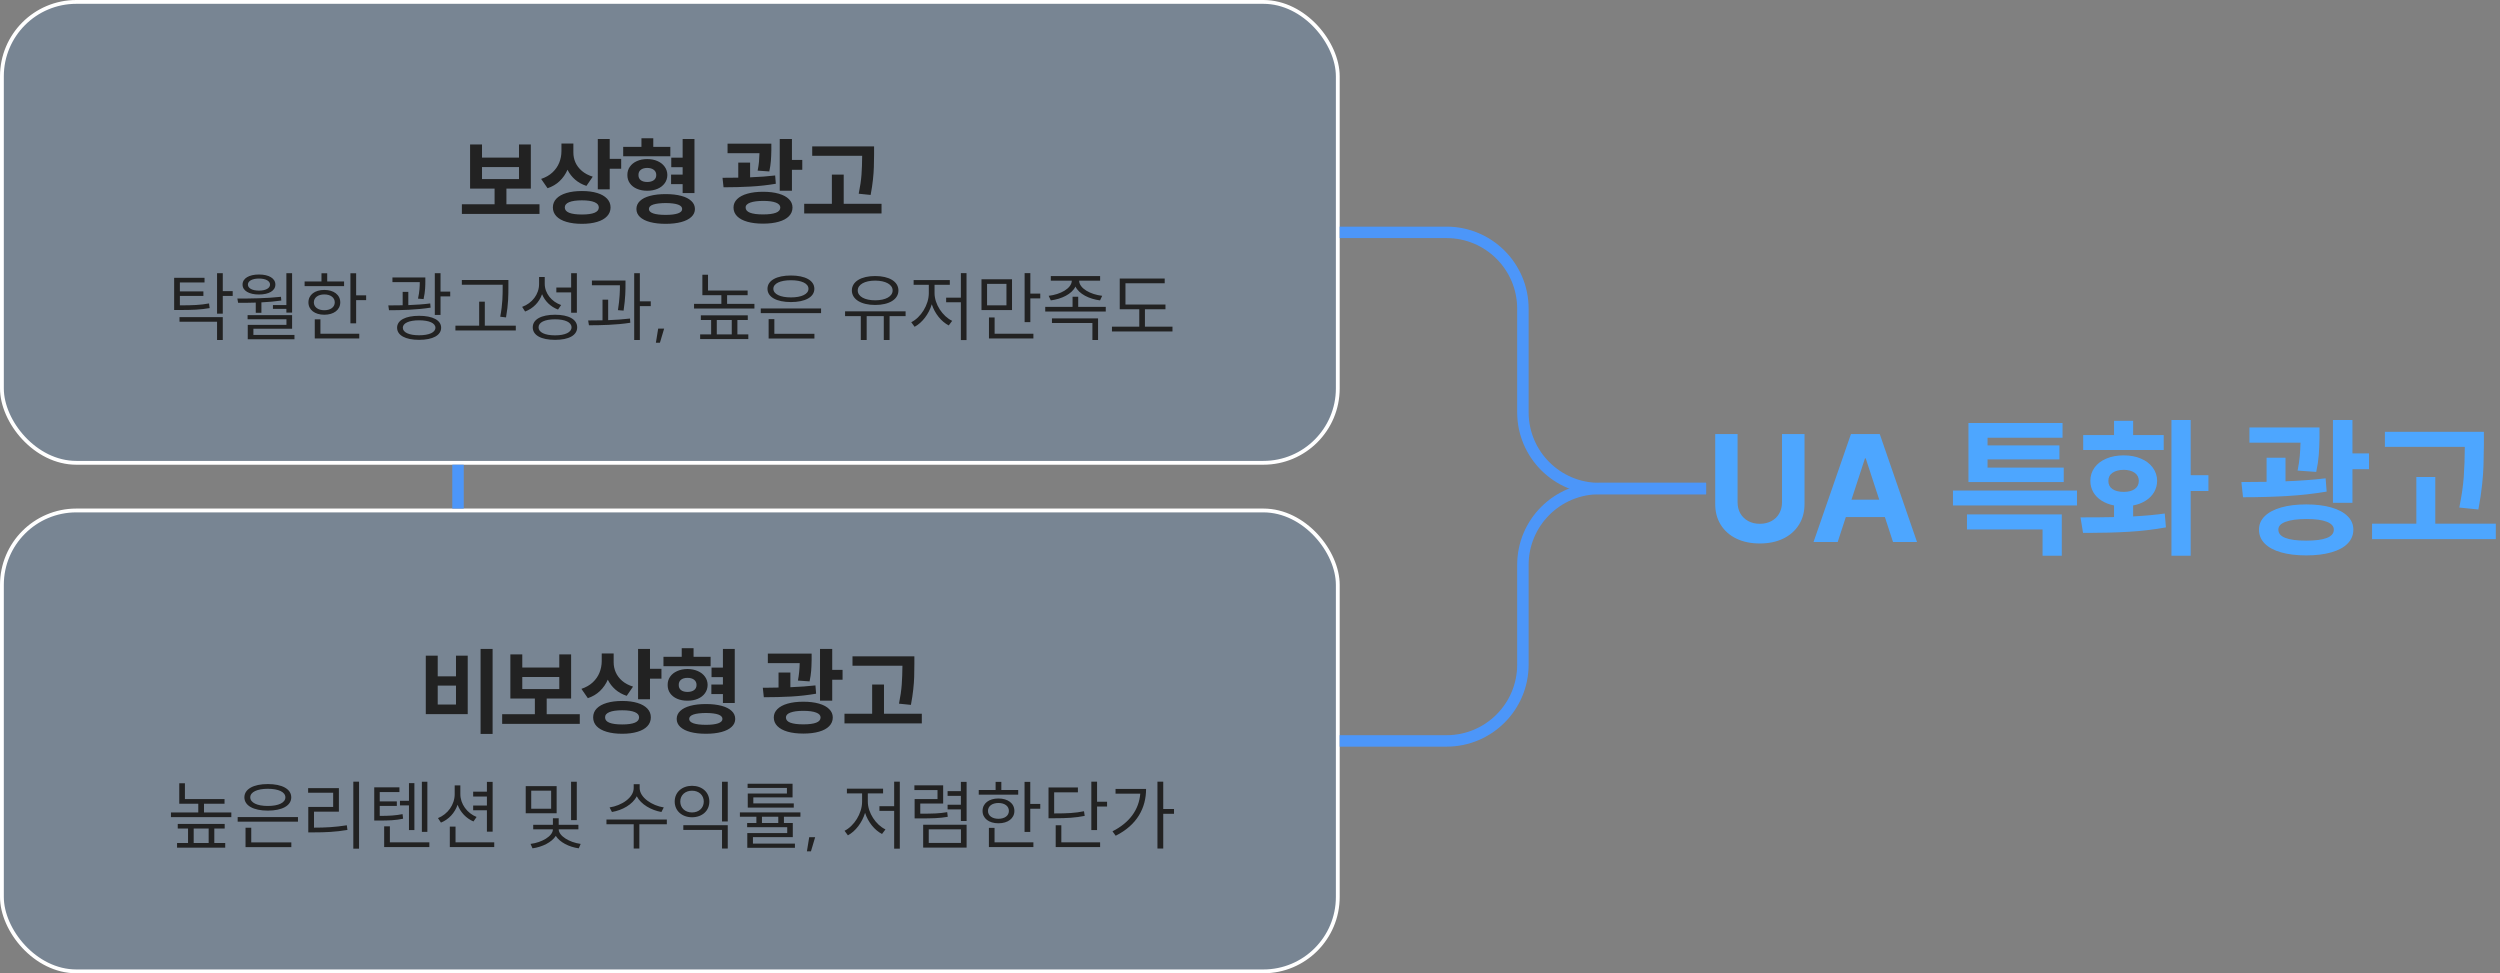 <svg width="655" height="255" viewBox="0 0 655 255" fill="none" xmlns="http://www.w3.org/2000/svg">
<rect x="0" y="0" width="655" height="255" fill="#808080" stroke="none"/>
<rect x="0.5" y="0.5" width="350" height="120.757" rx="19.5" fill="#4DA6FF" fill-opacity="0.15" stroke="white"/>
<path d="M45.628 72.781H53.588V74.001H47.128V76.341H53.288V77.541H47.128V80.001C50.528 80.001 52.468 79.921 54.768 79.501L54.928 80.721C52.528 81.141 50.528 81.221 46.948 81.221H45.628V72.781ZM56.868 71.581H58.368V76.281H60.968V77.541H58.368V82.181H56.868V71.581ZM47.028 83.081H58.368V89.081H56.868V84.301H47.028V83.081ZM75.029 71.581H76.529V81.901H75.029V80.921H71.509V79.921H75.029V71.581ZM62.189 78.221C65.569 78.221 69.849 78.181 73.609 77.761L73.709 78.741C72.009 78.981 70.229 79.141 68.489 79.221V81.961H67.009V79.281C65.369 79.341 63.789 79.341 62.389 79.341L62.189 78.221ZM64.869 82.561H76.529V86.121H66.389V87.761H77.149V88.881H64.909V85.121H75.049V83.641H64.869V82.561ZM67.849 71.921C70.449 71.921 72.149 72.921 72.149 74.561C72.149 76.181 70.449 77.161 67.849 77.161C65.249 77.161 63.549 76.181 63.549 74.561C63.549 72.921 65.249 71.921 67.849 71.921ZM67.849 72.981C66.109 72.981 64.949 73.601 64.949 74.561C64.949 75.521 66.109 76.141 67.849 76.141C69.609 76.141 70.749 75.521 70.749 74.561C70.749 73.601 69.609 72.981 67.849 72.981ZM91.809 71.601H93.309V77.381H95.929V78.641H93.309V84.721H91.809V71.601ZM79.809 73.741H84.229V71.601H85.729V73.741H90.149V74.961H79.809V73.741ZM84.969 75.961C87.449 75.961 89.149 77.241 89.149 79.221C89.149 81.181 87.449 82.461 84.969 82.461C82.489 82.461 80.809 81.181 80.809 79.221C80.809 77.241 82.489 75.961 84.969 75.961ZM84.969 77.141C83.329 77.141 82.229 77.961 82.229 79.221C82.229 80.461 83.329 81.281 84.969 81.281C86.609 81.281 87.709 80.461 87.709 79.221C87.709 77.961 86.609 77.141 84.969 77.141ZM82.469 83.661H83.949V87.441H94.129V88.681H82.469V83.661ZM102.819 72.701H111.439V73.621C111.439 74.701 111.439 76.281 110.979 78.361L109.519 78.241C109.939 76.341 109.979 74.961 109.979 73.921H102.819V72.701ZM105.499 76.461H106.979V79.941C108.919 79.861 110.919 79.741 112.719 79.501L112.819 80.601C109.199 81.181 105.039 81.281 101.919 81.281L101.739 80.021C102.879 80.021 104.159 80.021 105.499 79.981V76.461ZM113.919 71.581H115.419V76.401H117.959V77.661H115.419V82.521H113.919V71.581ZM109.799 82.741C113.379 82.741 115.579 83.901 115.579 85.861C115.579 87.861 113.379 89.041 109.799 89.041C106.239 89.041 104.039 87.861 104.039 85.861C104.039 83.901 106.239 82.741 109.799 82.741ZM109.799 83.921C107.179 83.921 105.539 84.661 105.539 85.861C105.539 87.101 107.179 87.841 109.799 87.841C112.439 87.841 114.079 87.101 114.079 85.861C114.079 84.661 112.439 83.921 109.799 83.921ZM121 73.361H133.2V75.101C133.2 77.261 133.2 79.641 132.58 83.161L131.06 82.981C131.7 79.641 131.7 77.201 131.7 75.101V74.601H121V73.361ZM119.32 85.321H125.54V79.041H127.02V85.321H135.14V86.581H119.32V85.321ZM141.24 72.581H142.72V74.341C142.72 76.841 144.5 79.041 147.02 79.921L146.2 81.101C144.28 80.381 142.78 78.941 142.02 77.081C141.28 79.201 139.68 80.821 137.58 81.621L136.8 80.401C139.42 79.441 141.24 77.121 141.24 74.401V72.581ZM149.64 71.581H151.14V81.941H149.64V76.601H145.76V75.341H149.64V71.581ZM145.42 82.461C149.02 82.461 151.22 83.681 151.22 85.761C151.22 87.861 149.02 89.041 145.42 89.041C141.8 89.041 139.58 87.861 139.58 85.761C139.58 83.681 141.8 82.461 145.42 82.461ZM145.42 83.661C142.72 83.661 141.1 84.441 141.1 85.761C141.1 87.061 142.72 87.861 145.42 87.861C148.08 87.861 149.74 87.061 149.74 85.761C149.74 84.441 148.08 83.661 145.42 83.661ZM155.08 73.501H163.88V74.401C163.88 75.801 163.88 78.101 163.38 81.381L161.9 81.261C162.38 78.301 162.42 76.141 162.42 74.741H155.08V73.501ZM157.86 78.521H159.34V83.881C161.28 83.801 163.26 83.681 165.06 83.461L165.14 84.561C161.5 85.141 157.4 85.221 154.3 85.221L154.1 83.961L157.86 83.921V78.521ZM166.16 71.581H167.64V78.941H170.5V80.201H167.64V89.081H166.16V71.581ZM174.001 86.101L172.901 89.801H171.841L172.441 86.101H174.001ZM184.019 71.981H185.499V76.121H195.879V77.341H190.499V79.621H197.659V80.841H181.839V79.621H188.999V77.341H184.019V71.981ZM183.619 82.621H195.919V83.841H193.199V87.621H196.059V88.841H183.439V87.621H186.319V83.841H183.619V82.621ZM187.799 87.621H191.719V83.841H187.799V87.621ZM199.32 80.821H215.12V82.041H199.32V80.821ZM201.38 83.621H202.88V87.461H213.38V88.701H201.38V83.621ZM207.22 72.181C210.96 72.181 213.36 73.481 213.36 75.661C213.36 77.841 210.96 79.141 207.22 79.141C203.48 79.141 201.08 77.841 201.08 75.661C201.08 73.481 203.48 72.181 207.22 72.181ZM207.22 73.421C204.44 73.421 202.62 74.261 202.62 75.661C202.62 77.061 204.44 77.921 207.22 77.921C210.02 77.921 211.82 77.061 211.82 75.661C211.82 74.261 210.02 73.421 207.22 73.421ZM221.409 81.561H237.269V82.821H233.069V89.081H231.549V82.821H227.069V89.081H225.529V82.821H221.409V81.561ZM229.289 72.321C232.949 72.321 235.389 73.761 235.389 76.101C235.389 78.441 232.949 79.901 229.289 79.901C225.649 79.901 223.189 78.441 223.189 76.101C223.189 73.761 225.649 72.321 229.289 72.321ZM229.289 73.521C226.569 73.521 224.729 74.541 224.729 76.101C224.729 77.681 226.569 78.681 229.289 78.681C232.009 78.681 233.869 77.681 233.869 76.101C233.869 74.541 232.009 73.521 229.289 73.521ZM251.75 71.561H253.23V89.101H251.75V79.201H247.89V77.981H251.75V71.561ZM239.37 73.381H248.85V74.621H244.85V76.801C244.85 79.701 246.97 82.881 249.47 84.061L248.57 85.261C246.61 84.261 244.91 82.141 244.13 79.721C243.35 82.301 241.61 84.561 239.63 85.621L238.75 84.421C241.23 83.201 243.35 79.901 243.35 76.801V74.621H239.37V73.381ZM257.15 73.161H265.15V81.241H257.15V73.161ZM263.69 74.381H258.61V80.001H263.69V74.381ZM268.45 71.561H269.95V76.921H272.55V78.181H269.95V84.401H268.45V71.561ZM259.11 83.181H260.59V87.441H270.75V88.681H259.11V83.181ZM275.311 72.321H288.231V73.541H282.731C282.771 75.581 285.731 77.161 288.771 77.501L288.211 78.701C285.391 78.341 282.711 77.041 281.771 75.081C280.811 77.061 278.131 78.341 275.311 78.701L274.751 77.501C277.791 77.161 280.771 75.581 280.811 73.541H275.311V72.321ZM273.851 80.401H281.011V77.741H282.491V80.401H289.711V81.621H273.851V80.401ZM275.611 83.421H287.691V89.081H286.211V84.621H275.611V83.421ZM293.371 72.981H305.151V74.221H294.871V79.781H305.351V81.021H299.971V85.581H307.191V86.841H291.331V85.581H298.491V81.021H293.371V72.981Z" fill="#222222"/>
<path d="M141.349 56.055H121.012V53.516H129.582V49.414H123.161V37.842H126.286V41.284H135.978V37.842H139.079V49.414H132.682V53.516H141.349V56.055ZM135.978 46.924V43.774H126.286V46.924H135.978ZM150.224 39.917C150.216 40.845 150.395 41.728 150.761 42.566C151.136 43.396 151.701 44.137 152.458 44.788C153.223 45.439 154.171 45.939 155.302 46.289L153.642 48.706C152.486 48.324 151.494 47.77 150.664 47.046C149.833 46.322 149.174 45.463 148.686 44.47C148.19 45.618 147.502 46.611 146.623 47.449C145.752 48.279 144.698 48.901 143.461 49.316L141.777 46.875C142.973 46.476 143.966 45.907 144.755 45.166C145.545 44.425 146.131 43.583 146.513 42.639C146.896 41.687 147.091 40.682 147.099 39.624V37.598H150.224V39.917ZM144.853 54.346C144.853 53.459 145.158 52.694 145.769 52.051C146.387 51.4 147.27 50.903 148.417 50.562C149.565 50.22 150.916 50.049 152.47 50.049C154 50.049 155.327 50.22 156.45 50.562C157.573 50.903 158.439 51.4 159.05 52.051C159.66 52.694 159.965 53.459 159.965 54.346C159.965 55.241 159.66 56.01 159.05 56.653C158.439 57.304 157.573 57.796 156.45 58.13C155.327 58.472 154 58.643 152.47 58.643C150.916 58.643 149.565 58.472 148.417 58.13C147.27 57.796 146.387 57.304 145.769 56.653C145.158 56.01 144.853 55.241 144.853 54.346ZM147.978 54.346C147.97 54.964 148.344 55.428 149.101 55.737C149.866 56.047 150.989 56.201 152.47 56.201C155.416 56.201 156.889 55.583 156.889 54.346C156.889 53.743 156.511 53.284 155.754 52.966C155.005 52.649 153.911 52.49 152.47 52.49C151.005 52.49 149.886 52.649 149.113 52.966C148.348 53.284 147.97 53.743 147.978 54.346ZM156.621 36.426H159.746V41.626H162.749V44.214H159.746V49.609H156.621V36.426ZM175.627 40.942H163.274V38.477H168.059V36.23H171.16V38.477H175.627V40.942ZM164.373 45.85C164.364 45.036 164.58 44.316 165.02 43.689C165.459 43.054 166.073 42.562 166.863 42.212C167.66 41.854 168.564 41.675 169.573 41.675C170.582 41.675 171.485 41.854 172.283 42.212C173.08 42.562 173.703 43.054 174.15 43.689C174.606 44.316 174.838 45.036 174.846 45.85C174.838 46.663 174.606 47.384 174.15 48.01C173.703 48.637 173.08 49.121 172.283 49.463C171.485 49.805 170.582 49.976 169.573 49.976C168.556 49.976 167.652 49.805 166.863 49.463C166.073 49.121 165.459 48.637 165.02 48.01C164.58 47.384 164.364 46.663 164.373 45.85ZM166.741 54.761C166.741 53.947 167.046 53.247 167.656 52.661C168.275 52.067 169.158 51.62 170.305 51.318C171.461 51.009 172.828 50.855 174.407 50.855C175.977 50.855 177.336 51.009 178.484 51.318C179.631 51.62 180.514 52.067 181.133 52.661C181.759 53.247 182.073 53.947 182.073 54.761C182.073 55.558 181.759 56.25 181.133 56.836C180.514 57.422 179.627 57.87 178.472 58.179C177.324 58.488 175.969 58.643 174.407 58.643C172.836 58.643 171.473 58.488 170.317 58.179C169.162 57.87 168.275 57.422 167.656 56.836C167.046 56.25 166.741 55.558 166.741 54.761ZM167.278 45.85C167.27 46.435 167.469 46.887 167.876 47.205C168.291 47.522 168.857 47.681 169.573 47.681C170.289 47.681 170.863 47.522 171.294 47.205C171.725 46.887 171.941 46.435 171.941 45.85C171.941 45.272 171.725 44.82 171.294 44.495C170.863 44.169 170.289 44.002 169.573 43.994C168.857 44.002 168.291 44.169 167.876 44.495C167.469 44.812 167.27 45.264 167.278 45.85ZM170.012 54.761C170.012 55.265 170.387 55.648 171.135 55.908C171.884 56.169 172.974 56.299 174.407 56.299C175.806 56.299 176.877 56.169 177.617 55.908C178.358 55.648 178.728 55.265 178.728 54.761C178.728 53.743 177.288 53.223 174.407 53.198C172.958 53.215 171.864 53.349 171.123 53.601C170.382 53.853 170.012 54.24 170.012 54.761ZM175.823 45.752H178.85V43.799H175.872V41.309H178.85V36.426H181.951V50.586H178.85V48.242H175.823V45.752ZM202.093 39.087V39.355C202.077 40.373 202.036 41.309 201.971 42.163C201.906 43.009 201.768 43.929 201.556 44.922L198.504 44.702C198.675 43.856 198.793 43.071 198.858 42.346C198.924 41.614 198.964 40.877 198.98 40.137H190.619V37.647H202.093V39.087ZM189.3 46.582C190.586 46.582 191.961 46.57 193.426 46.545V42.602H196.527V46.46C199.042 46.362 201.231 46.2 203.094 45.972L203.265 48.145C201.174 48.503 198.98 48.747 196.686 48.877C194.391 49.007 192.018 49.072 189.569 49.072L189.3 46.582ZM192.181 54.37C192.181 53.524 192.494 52.791 193.121 52.173C193.748 51.554 194.643 51.078 195.807 50.745C196.97 50.411 198.342 50.244 199.92 50.244C201.499 50.244 202.866 50.411 204.022 50.745C205.186 51.078 206.077 51.554 206.695 52.173C207.322 52.791 207.635 53.524 207.635 54.37C207.635 55.257 207.322 56.018 206.695 56.653C206.077 57.288 205.186 57.768 204.022 58.093C202.866 58.427 201.499 58.594 199.92 58.594C198.333 58.594 196.958 58.427 195.794 58.093C194.639 57.768 193.748 57.288 193.121 56.653C192.494 56.018 192.181 55.257 192.181 54.37ZM195.355 54.37C195.347 55.575 196.869 56.177 199.92 56.177C201.41 56.177 202.533 56.03 203.29 55.737C204.055 55.444 204.437 54.989 204.437 54.37C204.437 53.817 204.055 53.389 203.29 53.088C202.533 52.787 201.438 52.637 200.006 52.637C198.508 52.637 197.357 52.787 196.551 53.088C195.746 53.381 195.347 53.809 195.355 54.37ZM204.291 36.426H207.489V41.895H210.199V44.482H207.489V49.976H204.291V36.426ZM229.01 40.454C229.002 41.748 228.982 42.859 228.949 43.787C228.925 44.706 228.847 45.789 228.717 47.034C228.587 48.271 228.384 49.617 228.107 51.074L224.982 50.757C225.364 48.893 225.609 47.217 225.714 45.727C225.82 44.23 225.877 42.594 225.885 40.82H212.799V38.355H229.01V40.454ZM210.7 53.394H217.951V45.752H221.051V53.394H230.963V55.933H210.7V53.394Z" fill="#222222"/>
<path d="M472.784 113.719V132.078C472.784 134.122 472.296 135.926 471.32 137.488C470.343 139.051 468.969 140.262 467.198 141.121C465.428 141.967 463.383 142.391 461.066 142.391C458.748 142.391 456.704 141.967 454.933 141.121C453.175 140.262 451.808 139.051 450.831 137.488C449.868 135.926 449.386 134.122 449.386 132.078V113.719H455.245V131.609C455.245 132.69 455.486 133.66 455.968 134.52C456.463 135.366 457.146 136.03 458.019 136.512C458.904 136.993 459.92 137.234 461.066 137.234C462.224 137.234 463.247 136.993 464.132 136.512C465.017 136.03 465.695 135.366 466.163 134.52C466.645 133.66 466.886 132.69 466.886 131.609V113.719H472.784ZM475.148 142L484.953 113.719H492.492L502.258 142H495.969L493.84 135.477H483.605L481.477 142H475.148ZM492.355 130.906L488.82 120.086H488.625L485.09 130.906H492.355ZM544.173 132.43H511.673V128.523H544.173V132.43ZM515.345 134.773H540.189V145.594H535.15V138.719H515.345V134.773ZM515.736 110.828H540.384V114.695H520.736V116.688H539.564V120.359H520.736V122.508H540.697V126.297H515.736V110.828ZM573.959 124.5H578.608V128.641H573.959V145.594H568.92V110.047H573.959V124.5ZM545.092 135.555C548.842 135.555 551.772 135.529 553.881 135.477V132.43C552.631 132.182 551.538 131.759 550.6 131.16C549.663 130.561 548.94 129.819 548.432 128.934C547.924 128.048 547.67 127.065 547.67 125.984C547.67 124.682 548.035 123.523 548.764 122.508C549.506 121.492 550.541 120.704 551.87 120.145C553.198 119.585 554.715 119.305 556.42 119.305C558.1 119.305 559.597 119.585 560.913 120.145C562.241 120.704 563.276 121.492 564.018 122.508C564.773 123.523 565.157 124.682 565.17 125.984C565.157 127.065 564.89 128.055 564.37 128.953C563.849 129.839 563.113 130.581 562.163 131.18C561.225 131.779 560.131 132.195 558.881 132.43V135.301C562.045 135.132 564.806 134.878 567.163 134.539L567.475 138.172C564.35 138.745 561.114 139.129 557.768 139.324C554.422 139.52 550.893 139.617 547.182 139.617H545.756L545.092 135.555ZM545.795 113.992H553.881V110.242H558.881V113.992H566.889V117.898H545.795V113.992ZM552.397 125.984C552.384 126.909 552.735 127.625 553.452 128.133C554.181 128.628 555.17 128.875 556.42 128.875C557.631 128.875 558.588 128.628 559.291 128.133C560.008 127.625 560.366 126.909 560.366 125.984C560.366 125.086 560.008 124.383 559.291 123.875C558.575 123.367 557.618 123.107 556.42 123.094C555.183 123.107 554.2 123.367 553.471 123.875C552.742 124.383 552.384 125.086 552.397 125.984ZM607.711 114.305V114.734C607.685 116.362 607.62 117.859 607.516 119.227C607.411 120.581 607.19 122.052 606.852 123.641L601.969 123.289C602.242 121.935 602.431 120.678 602.535 119.52C602.639 118.348 602.704 117.169 602.73 115.984H589.352V112H607.711V114.305ZM587.242 126.297C589.299 126.297 591.5 126.277 593.844 126.238V119.93H598.805V126.102C602.828 125.945 606.331 125.685 609.312 125.32L609.586 128.797C606.24 129.37 602.73 129.76 599.059 129.969C595.387 130.177 591.591 130.281 587.672 130.281L587.242 126.297ZM591.852 138.758C591.852 137.404 592.353 136.232 593.355 135.242C594.358 134.253 595.79 133.491 597.652 132.957C599.514 132.423 601.708 132.156 604.234 132.156C606.76 132.156 608.948 132.423 610.797 132.957C612.659 133.491 614.085 134.253 615.074 135.242C616.077 136.232 616.578 137.404 616.578 138.758C616.578 140.177 616.077 141.395 615.074 142.41C614.085 143.426 612.659 144.194 610.797 144.715C608.948 145.249 606.76 145.516 604.234 145.516C601.695 145.516 599.495 145.249 597.633 144.715C595.784 144.194 594.358 143.426 593.355 142.41C592.353 141.395 591.852 140.177 591.852 138.758ZM596.93 138.758C596.917 140.685 599.352 141.648 604.234 141.648C606.617 141.648 608.414 141.414 609.625 140.945C610.849 140.477 611.461 139.747 611.461 138.758C611.461 137.872 610.849 137.189 609.625 136.707C608.414 136.225 606.663 135.984 604.371 135.984C601.975 135.984 600.133 136.225 598.844 136.707C597.555 137.176 596.917 137.859 596.93 138.758ZM611.227 110.047H616.344V118.797H620.68V122.938H616.344V131.727H611.227V110.047ZM650.778 116.492C650.765 118.562 650.733 120.34 650.68 121.824C650.641 123.296 650.518 125.027 650.309 127.02C650.101 128.999 649.776 131.154 649.333 133.484L644.333 132.977C644.945 129.995 645.335 127.312 645.505 124.93C645.674 122.534 645.765 119.917 645.778 117.078H624.841V113.133H650.778V116.492ZM621.481 137.195H633.083V124.969H638.044V137.195H653.903V141.258H621.481V137.195Z" fill="#4DA6FF"/>
<rect x="0.5" y="133.742" width="350" height="120.757" rx="19.5" fill="#4DA6FF" fill-opacity="0.15" stroke="white"/>
<path d="M46.968 205.223H48.448V209.363H58.828V210.583H53.448V212.863H60.608V214.083H44.788V212.863H51.948V210.583H46.968V205.223ZM46.568 215.863H58.868V217.083H56.148V220.863H59.008V222.083H46.388V220.863H49.268V217.083H46.568V215.863ZM50.748 220.863H54.668V217.083H50.748V220.863ZM62.269 214.063H78.069V215.283H62.269V214.063ZM64.329 216.863H65.829V220.703H76.329V221.943H64.329V216.863ZM70.169 205.423C73.909 205.423 76.309 206.723 76.309 208.903C76.309 211.083 73.909 212.383 70.169 212.383C66.429 212.383 64.029 211.083 64.029 208.903C64.029 206.723 66.429 205.423 70.169 205.423ZM70.169 206.663C67.389 206.663 65.569 207.503 65.569 208.903C65.569 210.303 67.389 211.163 70.169 211.163C72.969 211.163 74.769 210.303 74.769 208.903C74.769 207.503 72.969 206.663 70.169 206.663ZM92.569 204.803H94.069V222.343H92.569V204.803ZM80.729 206.483H88.789V212.663H82.269V216.843C85.169 216.843 87.749 216.723 90.869 216.223L91.029 217.443C87.829 217.983 85.189 218.083 82.209 218.083H80.769V211.423H87.289V207.703H80.729V206.483ZM104.79 209.803H107.15V205.183H108.57V217.483H107.15V211.023H104.79V209.803ZM110.53 204.823H111.97V217.943H110.53V204.823ZM100.65 216.503H102.15V220.683H112.49V221.923H100.65V216.503ZM98.05 206.283H104.65V207.523H99.49V209.963H103.97V211.163H99.49V213.763C102.05 213.763 103.61 213.663 105.47 213.303L105.61 214.503C103.61 214.923 101.97 214.983 99.15 214.983H98.05V206.283ZM123.97 207.423H127.57V204.843H129.07V217.903H127.57V212.283H123.97V211.043H127.57V208.683H123.97V207.423ZM119.13 205.783H120.61V208.063C120.61 210.643 122.39 213.063 124.87 214.043L124.05 215.223C122.15 214.423 120.63 212.823 119.89 210.843C119.15 212.983 117.59 214.683 115.53 215.523L114.75 214.343C117.31 213.323 119.13 210.823 119.13 208.063V205.783ZM117.85 216.563H119.35V220.683H129.49V221.923H117.85V216.563ZM137.74 205.963H145.84V213.083H137.74V205.963ZM144.4 207.163H139.18V211.883H144.4V207.163ZM149.62 204.823H151.12V214.883H149.62V204.823ZM139.7 216.103H144.86V214.383H146.38V216.103H151.54V217.283H146.38C146.38 219.023 149.22 220.723 152.14 221.103L151.64 222.263C149.04 221.903 146.64 220.643 145.62 219.003C144.56 220.663 142.12 221.903 139.52 222.263L139 221.103C141.96 220.743 144.86 219.063 144.86 217.283H139.7V216.103ZM166.03 205.463H167.59V206.463C167.59 208.943 170.83 211.083 173.91 211.543L173.29 212.743C170.63 212.283 167.95 210.763 166.83 208.623C165.73 210.803 163.03 212.283 160.33 212.743L159.71 211.543C162.83 211.083 166.03 209.003 166.03 206.463V205.463ZM158.89 214.723H174.71V215.963H167.51V222.323H166.03V215.963H158.89V214.723ZM179.03 216.203H190.67V222.323H189.17V217.443H179.03V216.203ZM189.17 204.823H190.67V215.223H189.17V204.823ZM181.31 205.883C183.95 205.883 185.85 207.563 185.85 210.003C185.85 212.443 183.95 214.123 181.31 214.123C178.69 214.123 176.77 212.443 176.77 210.003C176.77 207.563 178.69 205.883 181.31 205.883ZM181.31 207.163C179.53 207.163 178.23 208.323 178.23 210.003C178.23 211.703 179.53 212.863 181.31 212.863C183.09 212.863 184.39 211.703 184.39 210.003C184.39 208.323 183.09 207.163 181.31 207.163ZM193.851 212.843H209.711V213.983H205.391V215.623H207.711V219.323H197.271V221.023H208.271V222.123H195.791V218.263H206.251V216.723H195.751V215.623H198.171V213.983H193.851V212.843ZM195.871 205.343H207.651V208.923H197.371V210.483H207.971V211.583H195.911V207.903H206.171V206.443H195.871V205.343ZM199.631 215.623H203.911V213.983H199.631V215.623ZM213.571 219.343L212.471 223.043H211.411L212.011 219.343H213.571ZM234.269 204.803H235.749V222.343H234.269V212.443H230.409V211.223H234.269V204.803ZM221.889 206.623H231.369V207.863H227.369V210.043C227.369 212.943 229.489 216.123 231.989 217.303L231.089 218.503C229.129 217.503 227.429 215.383 226.649 212.963C225.869 215.543 224.129 217.803 222.149 218.863L221.269 217.663C223.749 216.443 225.869 213.143 225.869 210.043V207.863H221.889V206.623ZM241.87 216.083H253.25V222.063H241.87V216.083ZM251.77 217.283H243.33V220.843H251.77V217.283ZM251.75 204.843H253.25V215.103H251.75V212.063H248.27V210.843H251.75V208.523H248.27V207.283H251.75V204.843ZM239.57 205.763H247.11V210.523H241.11V213.183C244.45 213.183 246.11 213.143 248.17 212.783L248.31 214.003C246.13 214.383 244.41 214.423 240.85 214.423H239.63V209.363H245.63V207.003H239.57V205.763ZM268.43 204.843H269.93V210.623H272.55V211.883H269.93V217.963H268.43V204.843ZM256.43 206.983H260.85V204.843H262.35V206.983H266.77V208.203H256.43V206.983ZM261.59 209.203C264.07 209.203 265.77 210.483 265.77 212.463C265.77 214.423 264.07 215.703 261.59 215.703C259.11 215.703 257.43 214.423 257.43 212.463C257.43 210.483 259.11 209.203 261.59 209.203ZM261.59 210.383C259.95 210.383 258.85 211.203 258.85 212.463C258.85 213.703 259.95 214.523 261.59 214.523C263.23 214.523 264.33 213.703 264.33 212.463C264.33 211.203 263.23 210.383 261.59 210.383ZM259.09 216.903H260.57V220.683H270.75V221.923H259.09V216.903ZM285.931 204.803H287.431V210.063H290.051V211.303H287.431V217.483H285.931V204.803ZM274.711 206.323H282.411V207.583H276.191V213.123C279.691 213.123 281.691 213.023 284.011 212.543L284.191 213.763C281.751 214.243 279.691 214.383 276.051 214.383H274.711V206.323ZM276.591 216.223H278.071V220.683H288.231V221.923H276.591V216.223ZM303.251 204.803H304.771V211.963H307.591V213.223H304.771V222.323H303.251V204.803ZM300.271 206.703C300.271 211.643 297.951 216.143 292.311 218.963L291.471 217.803C295.971 215.543 298.411 212.103 298.751 207.943H292.271V206.703H300.271Z" fill="#222222"/>
<path d="M129.062 192.295H125.913V170.029H129.062V192.295ZM114.683 177.207H119.468V171.787H122.544V187.095H111.558V171.787H114.683V177.207ZM119.468 184.58V179.624H114.683V184.58H119.468ZM151.902 189.658H131.565V187.119H140.135V183.018H133.714V171.445H136.839V174.888H146.531V171.445H149.632V183.018H143.235V187.119H151.902V189.658ZM146.531 180.527V177.378H136.839V180.527H146.531ZM160.777 173.521C160.777 174.44 160.96 175.319 161.327 176.157C161.693 176.987 162.254 177.732 163.011 178.391C163.776 179.042 164.724 179.543 165.855 179.893L164.195 182.31C163.04 181.927 162.047 181.374 161.217 180.649C160.387 179.925 159.728 179.067 159.239 178.074C158.743 179.221 158.055 180.214 157.176 181.052C156.306 181.882 155.252 182.505 154.015 182.92L152.33 180.479C153.526 180.08 154.519 179.51 155.309 178.77C156.098 178.029 156.684 177.187 157.066 176.243C157.449 175.291 157.644 174.285 157.652 173.228V171.201H160.777V173.521ZM170.299 175.229H173.302V177.817H170.299V183.213H167.174V170.029H170.299V175.229ZM163.023 183.652C164.553 183.652 165.88 183.823 167.003 184.165C168.126 184.507 168.993 184.999 169.603 185.642C170.213 186.285 170.519 187.054 170.519 187.949C170.519 188.853 170.213 189.626 169.603 190.269C169.001 190.911 168.134 191.4 167.003 191.733C165.88 192.075 164.553 192.246 163.023 192.246C161.461 192.246 160.106 192.075 158.958 191.733C157.819 191.4 156.94 190.911 156.322 190.269C155.711 189.626 155.406 188.853 155.406 187.949C155.406 187.054 155.711 186.285 156.322 185.642C156.94 184.999 157.823 184.507 158.971 184.165C160.118 183.823 161.469 183.652 163.023 183.652ZM163.023 186.094C161.55 186.094 160.431 186.252 159.667 186.57C158.902 186.879 158.523 187.339 158.531 187.949C158.507 189.186 160.004 189.805 163.023 189.805C165.969 189.805 167.442 189.186 167.442 187.949C167.442 187.339 167.064 186.879 166.307 186.57C165.558 186.252 164.464 186.094 163.023 186.094ZM186.181 174.546H173.827V172.08H178.612V169.834H181.713V172.08H186.181V174.546ZM180.126 175.278C181.135 175.286 182.038 175.47 182.836 175.828C183.633 176.178 184.256 176.666 184.704 177.292C185.159 177.919 185.391 178.639 185.399 179.453C185.391 180.267 185.159 180.991 184.704 181.626C184.256 182.253 183.633 182.737 182.836 183.079C182.038 183.42 181.135 183.587 180.126 183.579C179.109 183.587 178.205 183.42 177.416 183.079C176.627 182.737 176.012 182.253 175.573 181.626C175.133 180.999 174.918 180.275 174.926 179.453C174.918 178.639 175.133 177.919 175.573 177.292C176.012 176.666 176.627 176.178 177.416 175.828C178.205 175.47 179.109 175.286 180.126 175.278ZM180.126 177.598C179.41 177.598 178.844 177.76 178.429 178.086C178.022 178.411 177.823 178.867 177.831 179.453C177.823 180.039 178.022 180.491 178.429 180.808C178.836 181.125 179.402 181.284 180.126 181.284C180.842 181.284 181.416 181.125 181.847 180.808C182.278 180.491 182.494 180.039 182.494 179.453C182.494 178.867 182.278 178.411 181.847 178.086C181.416 177.76 180.842 177.598 180.126 177.598ZM192.504 184.189H189.403V181.846H186.376V179.355H189.403V177.402H186.425V174.912H189.403V170.029H192.504V184.189ZM184.96 184.458C186.522 184.458 187.882 184.613 189.037 184.922C190.193 185.231 191.08 185.679 191.698 186.265C192.317 186.851 192.626 187.55 192.626 188.364C192.626 189.162 192.313 189.854 191.686 190.439C191.068 191.025 190.181 191.473 189.025 191.782C187.877 192.091 186.522 192.246 184.96 192.246C183.389 192.246 182.026 192.091 180.871 191.782C179.723 191.473 178.84 191.025 178.222 190.439C177.603 189.854 177.294 189.162 177.294 188.364C177.294 187.55 177.603 186.851 178.222 186.265C178.84 185.679 179.723 185.231 180.871 184.922C182.026 184.613 183.389 184.458 184.96 184.458ZM184.96 186.802C182.03 186.826 180.565 187.347 180.565 188.364C180.565 188.861 180.944 189.243 181.701 189.512C182.458 189.772 183.544 189.902 184.96 189.902C186.352 189.902 187.418 189.772 188.158 189.512C188.907 189.243 189.281 188.861 189.281 188.364C189.281 187.347 187.841 186.826 184.96 186.802ZM212.646 172.69V172.959C212.63 174.001 212.59 174.941 212.524 175.779C212.459 176.617 212.321 177.533 212.109 178.525L209.058 178.306C209.334 176.841 209.489 175.319 209.521 173.74H201.172V171.25H212.646V172.69ZM207.08 180.051C209.562 179.954 211.751 179.795 213.647 179.575L213.818 181.748C211.735 182.114 209.55 182.362 207.263 182.493C204.985 182.615 202.604 182.676 200.122 182.676L199.854 180.186H200.879C201.392 180.177 201.904 180.169 202.417 180.161C202.938 180.153 203.459 180.145 203.979 180.137V176.206H207.08V180.051ZM218.042 175.498H220.752V178.086H218.042V183.579H214.844V170.029H218.042V175.498ZM210.474 183.848C212.044 183.848 213.411 184.014 214.575 184.348C215.739 184.682 216.63 185.162 217.249 185.789C217.875 186.407 218.188 187.135 218.188 187.974C218.188 188.861 217.875 189.622 217.249 190.256C216.63 190.891 215.743 191.371 214.587 191.697C213.432 192.03 212.061 192.197 210.474 192.197C208.887 192.197 207.511 192.03 206.348 191.697C205.192 191.363 204.301 190.879 203.674 190.244C203.048 189.618 202.734 188.861 202.734 187.974C202.734 187.135 203.048 186.407 203.674 185.789C204.301 185.162 205.196 184.682 206.36 184.348C207.532 184.014 208.903 183.848 210.474 183.848ZM210.474 186.24C209.009 186.24 207.882 186.391 207.092 186.692C206.303 186.985 205.908 187.412 205.908 187.974C205.908 188.592 206.295 189.048 207.068 189.341C207.841 189.634 208.976 189.78 210.474 189.78C211.963 189.78 213.086 189.634 213.843 189.341C214.608 189.048 214.99 188.592 214.99 187.974C214.99 187.412 214.6 186.985 213.818 186.692C213.045 186.391 211.93 186.24 210.474 186.24ZM239.563 174.058C239.563 175.319 239.547 176.422 239.515 177.366C239.49 178.302 239.409 179.392 239.271 180.637C239.14 181.874 238.937 183.221 238.66 184.678L235.535 184.36C235.91 182.505 236.15 180.837 236.255 179.355C236.361 177.874 236.422 176.23 236.438 174.424H223.353V171.958H239.563V174.058ZM241.517 189.536H221.253V186.997H228.504V179.355H231.604V186.997H241.517V189.536Z" fill="#222222"/>
<path d="M120 133.244V121.758" stroke="#4C96F9" stroke-width="3"/>
<path d="M447 128H419C407.954 128 399 136.954 399 148V174.122C399 185.167 390.046 194.122 379 194.122H351" stroke="#4C96F9" stroke-width="3"/>
<path d="M351 60.879H379C390.046 60.879 399 69.833 399 80.879V108.001C399 119.046 407.954 128.001 419 128.001H447" stroke="#4C96F9" stroke-width="3"/>
</svg>
